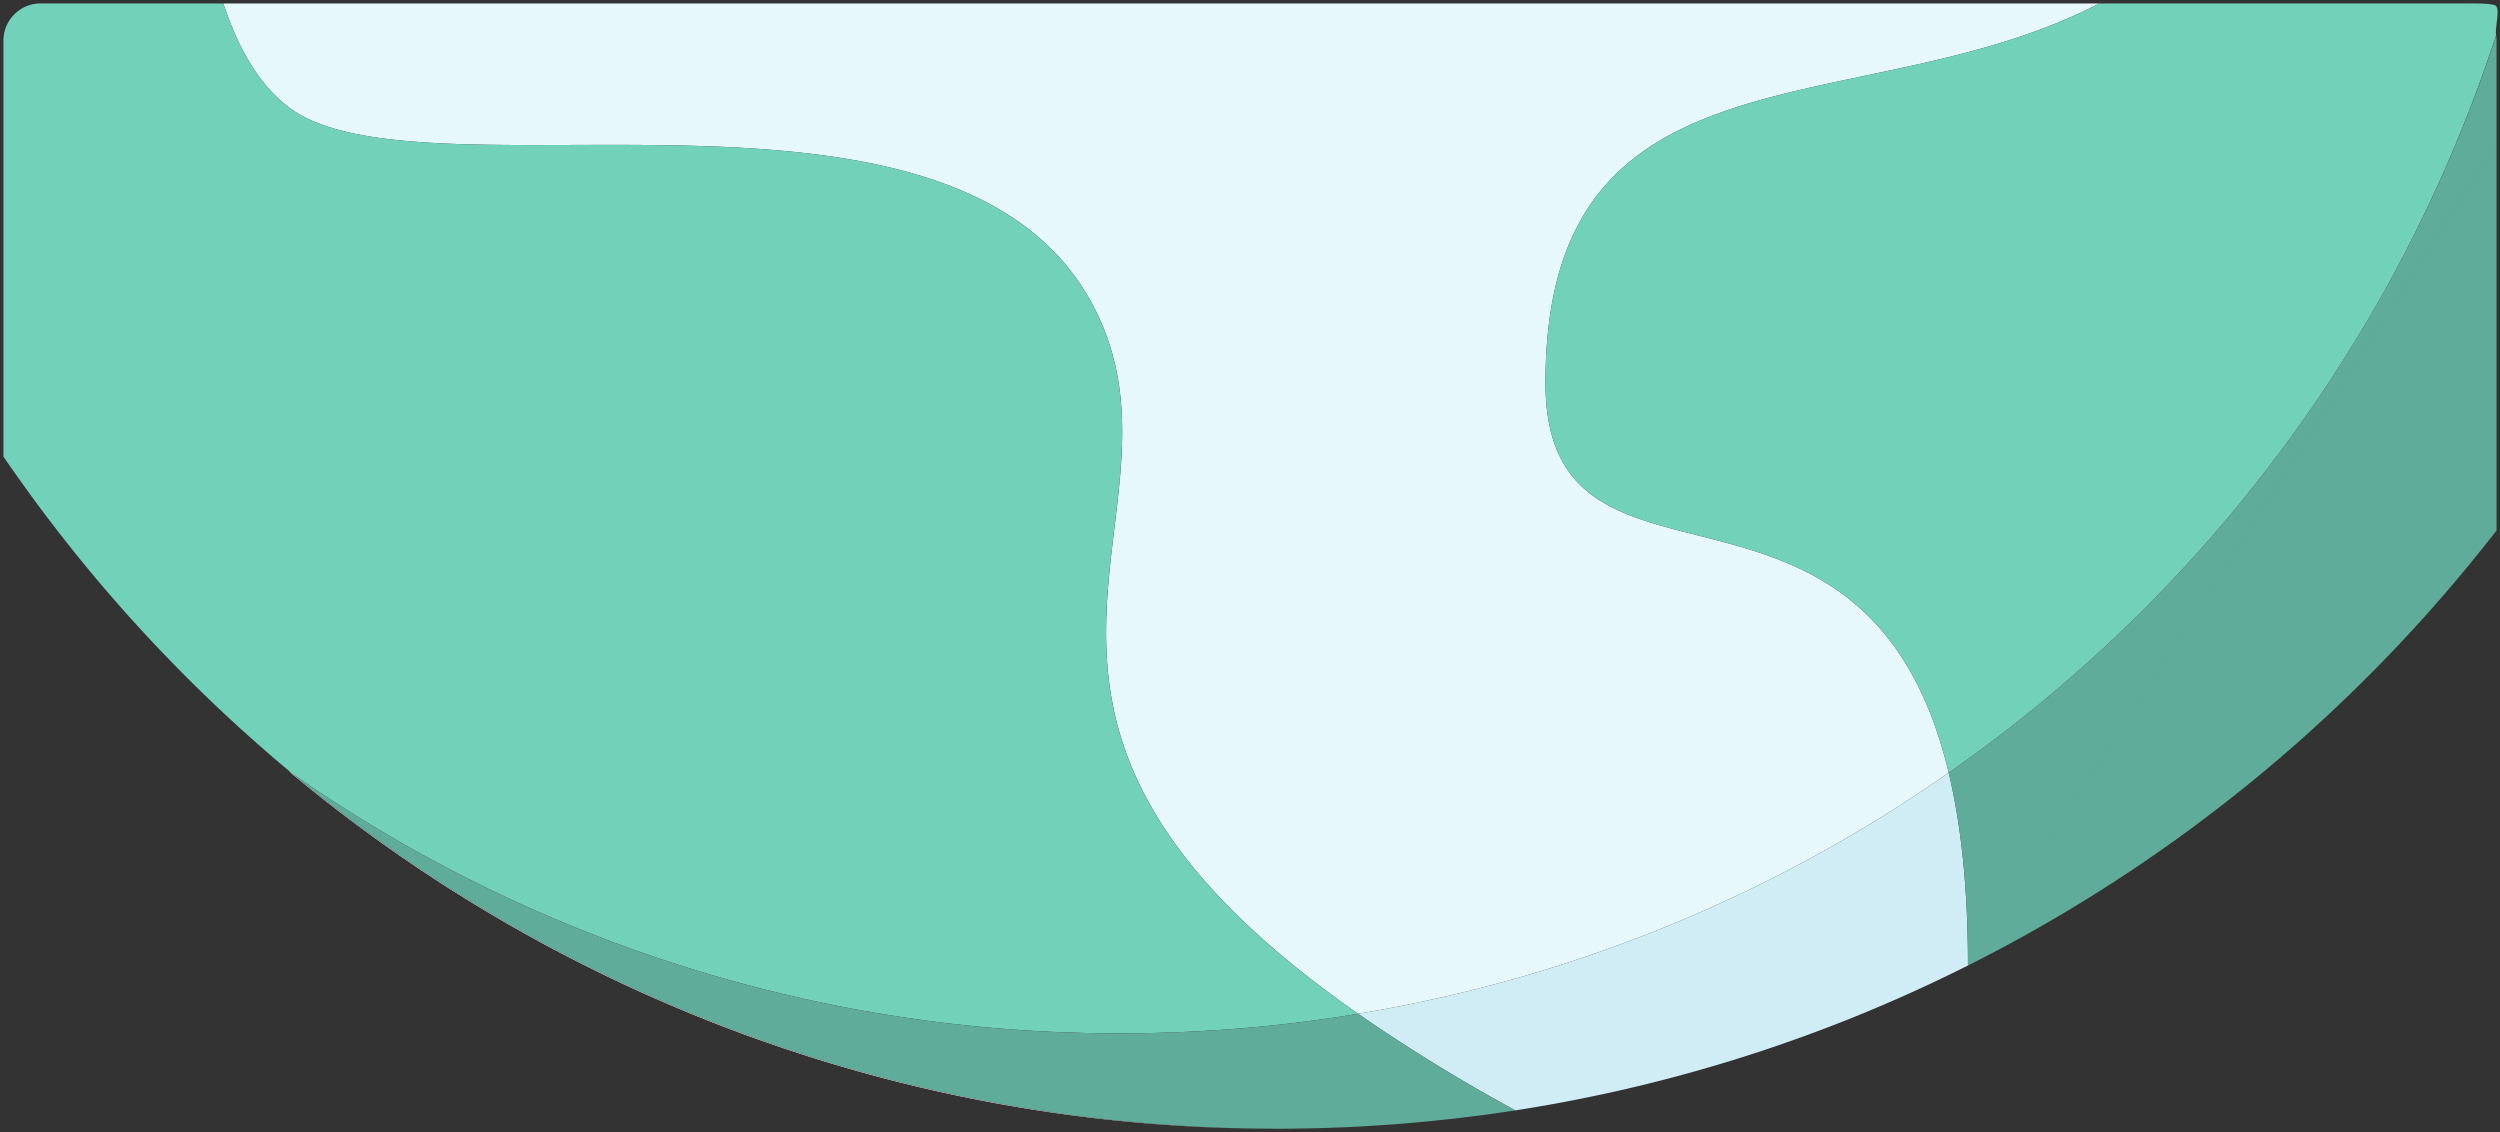 <svg xmlns="http://www.w3.org/2000/svg" width="361.735" height="163.817" viewBox="0 0 361.735 163.817">
    <rect x="0" y="0" width="361.735" height="163.817" fill="#333333" stroke="none"/>
    <defs>
        <style>
            .cls-2{fill:#fff}.cls-6{stroke:transparent;stroke-miterlimit:10;fill:#5fac9a}
        </style>
    </defs>
    <g id="그룹_411" data-name="그룹 411" transform="translate(.5 .5)">
        <path id="패스_947" fill="#e6f8fc" d="M191.308 54.866c0 35.513 46.379 6.417 58.342 56.443a208.326 208.326 0 0 1-85.45 34.877c-62.19-43.408-22.255-71.807-38.31-102.409C105.855 5.6 28.26 29.713 9.306 14.9 4.975 11.516 2.128 6.336 0 0h271.453c-34.308 17.8-80.145 4.316-80.145 54.866z" data-name="패스 947" transform="translate(31.811)"/>
        <path id="패스_948" d="M65.487 0A221.485 221.485 0 0 1 0 20.961 221.489 221.489 0 0 0 65.487 0z" class="cls-2" data-name="패스 948" transform="translate(218.762 139.203)"/>
        <path id="패스_949" fill="#d0edf5" d="M85.455.012c1.772 7.405 2.788 16.545 2.788 27.881a221.49 221.49 0 0 1-65.489 20.962A248.522 248.522 0 0 1 .021 34.891L0 34.877A208.327 208.327 0 0 0 85.453 0z" data-name="패스 949" transform="translate(196.008 111.309)"/>
        <path id="패스_950" d="M0 .022Q1.2.019 2.4 0C1.6.011.8.021 0 .022z" class="cls-2" data-name="패스 950" transform="translate(184.948 162.794)"/>
        <path id="합치기_6" fill="#72d1b9" stroke="rgba(0,0,0,0)" stroke-miterlimit="10" d="M5.365 0a5.328 5.328 0 0 0-2.941.881l13.622 36.946 143.8 111.184c.435 0 .87.011 1.307.011h.383q2.55 0 5.083-.064c.358-.009.716-.023 1.073-.033q1.994-.058 3.976-.152.66-.03 1.322-.067 1.919-.1 3.829-.242c.411-.031.821-.057 1.231-.089q2.322-.18 4.628-.411c.106-.011.212-.017.315-.029q2.456-.249 4.892-.559c.471-.059.942-.126 1.411-.189q1.71-.225 3.41-.477c.584-.086 1.166-.18 1.75-.271.518-.081 1.031-.17 1.546-.255-62.191-43.408-22.255-71.807-38.31-102.409-12.329-23.493-46.458-23.4-75.3-23.3-18.027.06-33.989.12-41.278-5.577C36.786 11.516 33.938 6.336 31.811 0zM0 5.366v60.206a224.209 224.209 0 0 0 41.795 45.868 208.524 208.524 0 0 0 118.056 37.572L16.046 37.827 2.424.881A5.357 5.357 0 0 0 0 5.366z" data-name="합치기 6"/>
        <path id="패스_952" d="M0 .134Q1.4.076 2.8 0 1.4.077 0 .134z" class="cls-2" data-name="패스 952" transform="translate(193.752 162.484)"/>
        <path id="패스_953" d="M0 .075Q1.324.045 2.647 0 1.324.045 0 .075z" class="cls-2" data-name="패스 953" transform="translate(189.346 162.685)"/>
        <path id="패스_954" d="M0 0c.551.007 1.1.012 1.654.016C1.1.011.552.009 0 0z" class="cls-2" data-name="패스 954" transform="translate(180.702 162.791)"/>
        <path id="패스_955" d="M0 .3C.95.206 1.9.109 2.849 0 1.9.109.95.206 0 .3z" class="cls-2" data-name="패스 955" transform="translate(207.099 161.353)"/>
        <path id="패스_956" d="M0 .325C.862.219 1.724.116 2.584 0 1.724.117.862.219 0 .325z" class="cls-2" data-name="패스 956" transform="translate(211.776 160.802)"/>
        <path id="패스_957" d="M0 .194C.96.135 1.92.072 2.879 0 1.92.072.96.135 0 .194z" class="cls-2" data-name="패스 957" transform="translate(198.168 162.194)"/>
        <path id="패스_958" d="M0 .252C.968.173 1.936.092 2.9 0 1.936.092.968.173 0 .252z" class="cls-2" data-name="패스 958" transform="translate(202.608 161.817)"/>
        <path id="패스_960" d="M4.891 0Q2.448.306 0 .559 2.454.309 4.891 0z" class="cls-2" data-name="패스 960" transform="translate(182.999 147.38)"/>
        <path id="패스_961" d="M3.829 0Q1.915.137 0 .243 1.919.139 3.829 0z" class="cls-2" data-name="패스 961" transform="translate(172.995 148.467)"/>
        <path id="패스_962" d="M1.564.013C1.043.1.522.173 0 .256.517.174 1.03.085 1.545 0l.019.013z" class="cls-2" data-name="패스 962" transform="translate(194.463 146.186)"/>
        <path id="패스_963" d="M3.975 0Q1.989.1 0 .151 1.992.094 3.975 0z" class="cls-2" data-name="패스 963" transform="translate(167.698 148.777)"/>
        <path id="패스_964" d="M3.409 0Q1.707.254 0 .476 1.709.251 3.409 0z" class="cls-2" data-name="패스 964" transform="translate(189.303 146.714)"/>
        <path id="패스_965" d="M.384.065H0h.384C2.083.064 3.777.04 5.466 0 3.773.04 2.079.066.385.065z" class="cls-2" data-name="패스 965" transform="translate(161.157 148.961)"/>
        <path id="패스_966" d="M4.629 0Q2.317.233 0 .411 2.322.23 4.629 0z" class="cls-2" data-name="패스 966" transform="translate(178.055 147.968)"/>
        <path id="패스_967" d="M0 1.383C.9.929 1.8.466 2.7 0 1.8.466.9.929 0 1.383z" class="cls-2" data-name="패스 967" transform="translate(284.252 137.821)"/>
        <path id="패스_968" d="M0 61.206A224.175 224.175 0 0 0 73.089 0 224.173 224.173 0 0 1 0 61.206z" class="cls-2" data-name="패스 968" transform="translate(287.646 76.257)"/>
        <path id="패스_969" fill="#72d1b9" d="M124.039 36.691q-1.079 2.062-2.2 4.1-.425.769-.858 1.534-.849 1.509-1.727 3c-.421.717-.841 1.436-1.271 2.148s-.858 1.4-1.291 2.106c-.578.934-1.153 1.871-1.746 2.8-.125.2-.257.391-.384.589a210.574 210.574 0 0 1-50.53 54.232c-.106.079-.209.162-.315.241-.688.514-1.387 1.012-2.081 1.518-.908.66-1.815 1.32-2.736 1.966-.185.13-.372.258-.557.387C46.379 61.282 0 90.379 0 54.866 0 4.316 45.837 17.8 80.145 0h52.106c1.512 0 5.045-.092 5.3.4.555.561-.166 3.048 0 4.19a209.268 209.268 0 0 1-13.2 31.5c-.099.2-.207.4-.312.601z" data-name="패스 969" transform="translate(223.119)"/>
        <path id="패스_970" d="M0 54.233A210.575 210.575 0 0 0 50.527 0 209.062 209.062 0 0 1 0 54.233z" class="cls-2" data-name="패스 970" transform="translate(287.15 52.964)"/>
        <path id="패스_971" d="M2.081 0C1.393.513.694 1.013 0 1.518.693 1.012 1.393.514 2.081 0z" class="cls-2" data-name="패스 971" transform="translate(284.754 107.437)"/>
        <path id="패스_972" d="M0 .387C.185.258.372.13.557 0 .371.131.19.268 0 .4z" class="cls-2" data-name="패스 972" transform="translate(281.461 110.922)"/>
        <path id="패스_973" d="M0 .225C.61.155 1.219.075 1.828 0 1.219.075.61.155 0 .225z" class="cls-2" data-name="패스 973" transform="translate(209.948 161.128)"/>
        <path id="패스_974" d="M0 .125C.52.087 1.04.042 1.56 0 1.04.042.52.087 0 .125z" class="cls-2" data-name="패스 974" transform="translate(201.048 162.069)"/>
        <path id="패스_975" d="M0 .068Q.879.038 1.758 0 .879.037 0 .068z" class="cls-2" data-name="패스 975" transform="translate(191.994 162.618)"/>
        <path id="패스_976" d="M0 .1L1.621 0 0 .1z" class="cls-2" data-name="패스 976" transform="translate(196.548 162.388)"/>
        <path id="패스_977" d="M0 .162C.53.111 1.059.055 1.589 0 1.059.055.53.111 0 .162z" class="cls-2" data-name="패스 977" transform="translate(205.51 161.655)"/>
        <path id="패스_978" d="M0 .034Q1 .021 1.994 0 1 .022 0 .034z" class="cls-2" data-name="패스 978" transform="translate(187.352 162.76)"/>
        <path id="패스_979" d="M4.4 0Q2.2.341 0 .638 2.2.341 4.4 0z" class="cls-2" data-name="패스 979" transform="translate(214.36 160.164)"/>
        <path id="패스_980" d="M1.842.017C1.227.018.614 0 0 0c.864.007 1.729.012 2.593.01-.25.001-.501.007-.751.007z" class="cls-2" data-name="패스 980" transform="translate(182.355 162.807)"/>
        <path id="패스_981" d="M139.449 51.725A222.313 222.313 0 0 1 0 0c.179.126.362.248.541.373A222.394 222.394 0 0 0 102.328 48a223.47 223.47 0 0 0 37.121 3.725z" class="cls-2" data-name="패스 981" transform="translate(41.253 111.066)"/>
        <path id="패스_984" d="M22.734 13.964A248.454 248.454 0 0 1 0 0a248.52 248.52 0 0 0 22.735 13.965z" class="cls-2" data-name="패스 984" transform="translate(196.027 146.2)"/>
        <path id="합치기_5" d="M101.787 47.627a223.621 223.621 0 0 0 37.12 3.724q.826.01 1.654.015c.864.008 1.728.013 2.593.011.8 0 1.6-.011 2.4-.023.665-.008 1.329-.019 2-.033q1.323-.03 2.647-.076c.587-.02 1.171-.043 1.759-.068q1.4-.058 2.8-.133c.54-.029 1.079-.064 1.62-.1.96-.06 1.921-.122 2.88-.194.52-.039 1.04-.084 1.56-.126.968-.078 1.935-.16 2.9-.251.531-.051 1.059-.108 1.589-.161.95-.1 1.9-.194 2.849-.3.61-.069 1.219-.15 1.828-.225.863-.106 1.724-.209 2.585-.326q2.2-.3 4.4-.637l-49.9-4.187-9-6.963A208.522 208.522 0 0 1 0 0a222.408 222.408 0 0 0 101.787 47.627zM152.668 35c-.583.092-1.166.184-1.751.271q-1.7.253-3.409.476c-.47.063-.94.13-1.412.19q-2.444.305-4.891.559l-.315.029q-2.312.233-4.628.411c-.41.032-.821.059-1.232.088q-1.914.138-3.83.243c-.44.023-.88.047-1.322.067q-1.987.1-3.974.152c-.358.011-.715.024-1.074.033-1.693.039-3.388.065-5.081.065h-.383c-.434 0-.867 0-1.3-.008l9 6.963 49.9 4.186a248.568 248.568 0 0 1-22.735-13.965c-.519.085-1.041.16-1.563.24z" class="cls-6" data-name="합치기 5" transform="translate(41.795 111.44)"/>
        <path id="패스_986" d="M.315 0C.21.011.1.018 0 .029.1.018.21.011.315 0z" class="cls-2" data-name="패스 986" transform="translate(182.684 147.939)"/>
        <path id="패스_987" d="M1.322 0C.882.023.442.046 0 .067.441.046.882.023 1.322 0z" class="cls-2" data-name="패스 987" transform="translate(171.673 148.71)"/>
        <path id="패스_988" d="M1.075 0C.717.011.359.024 0 .033.358.024.717.011 1.075 0z" class="cls-2" data-name="패스 988" transform="translate(166.623 148.928)"/>
        <path id="패스_989" d="M1.231 0C.821.032.41.059 0 .088.41.059.821.032 1.231 0z" class="cls-2" data-name="패스 989" transform="translate(176.825 148.379)"/>
        <path id="패스_990" d="M1.412 0C.942.063.472.13 0 .19.471.13.942.063 1.412 0z" class="cls-2" data-name="패스 990" transform="translate(187.89 147.19)"/>
        <path id="패스_991" d="M1.751 0C1.168.092.584.184 0 .272.584.184 1.167.092 1.751 0z" class="cls-2" data-name="패스 991" transform="translate(192.712 146.442)"/>
        <path id="패스_992" d="M9.009 6.966l49.9 4.185L9.008 6.966 0 0c.435 0 .869.011 1.305.011C.872.01.438.011.005 0z" class="cls-2" data-name="패스 992" transform="translate(159.852 149.012)"/>
        <path id="패스_994" d="M0 .357C.231.237.465.121.7 0 .465.121.231.237 0 .357z" class="cls-2" data-name="패스 994" transform="translate(286.951 137.463)"/>
        <path id="패스_997" d="M2.789 27.88C2.788 16.547 1.772 7.407 0 0c1.774 7.405 2.789 16.545 2.789 27.88z" class="cls-2" data-name="패스 997" transform="translate(281.463 111.32)"/>
        <path id="합치기_7" d="M66.011 31.444c-.1.2-.212.4-.316.6q-1.082 2.061-2.205 4.1c-.283.513-.571 1.023-.858 1.534q-.849 1.51-1.726 3c-.421.718-.842 1.435-1.272 2.148s-.857 1.406-1.29 2.106c-.578.935-1.155 1.87-1.746 2.8-.127.2-.257.391-.383.589a209.079 209.079 0 0 1-50.528 54.231c-.107.08-.21.162-.315.242-.687.512-1.387 1.012-2.082 1.518-.908.661-1.817 1.319-2.736 1.966-.186.132-.367.269-.555.4H0c1.773 7.4 2.789 16.544 2.789 27.878L79.272 15.644V.722A5.406 5.406 0 0 0 79.218 0a208.1 208.1 0 0 1-13.207 31.444zM2.789 134.557c.9-.454 1.8-.918 2.7-1.383.232-.121.466-.235.7-.358a224.184 224.184 0 0 0 73.083-61.203V15.65z" class="cls-6" data-name="합치기 7" transform="translate(281.463 4.644)"/>
        <path id="패스_999" d="M.384 0C.258.2.127.391 0 .589.127.391.258.2.384 0z" class="cls-2" data-name="패스 999" transform="translate(337.677 52.375)"/>
        <path id="패스_1000" d="M.315 0C.21.079.106.162 0 .241.106.162.21.079.315 0z" class="cls-2" data-name="패스 1000" transform="translate(286.835 107.196)"/>
        <path id="패스_1001" d="M2.736 0C1.828.661.919 1.32 0 1.966.92 1.32 1.828.66 2.736 0z" class="cls-2" data-name="패스 1001" transform="translate(282.018 108.955)"/>
        <path id="패스_1002" d="M76.483 0L0 118.912z" class="cls-2" data-name="패스 1002" transform="translate(284.252 20.289)"/>
    </g>
</svg>
